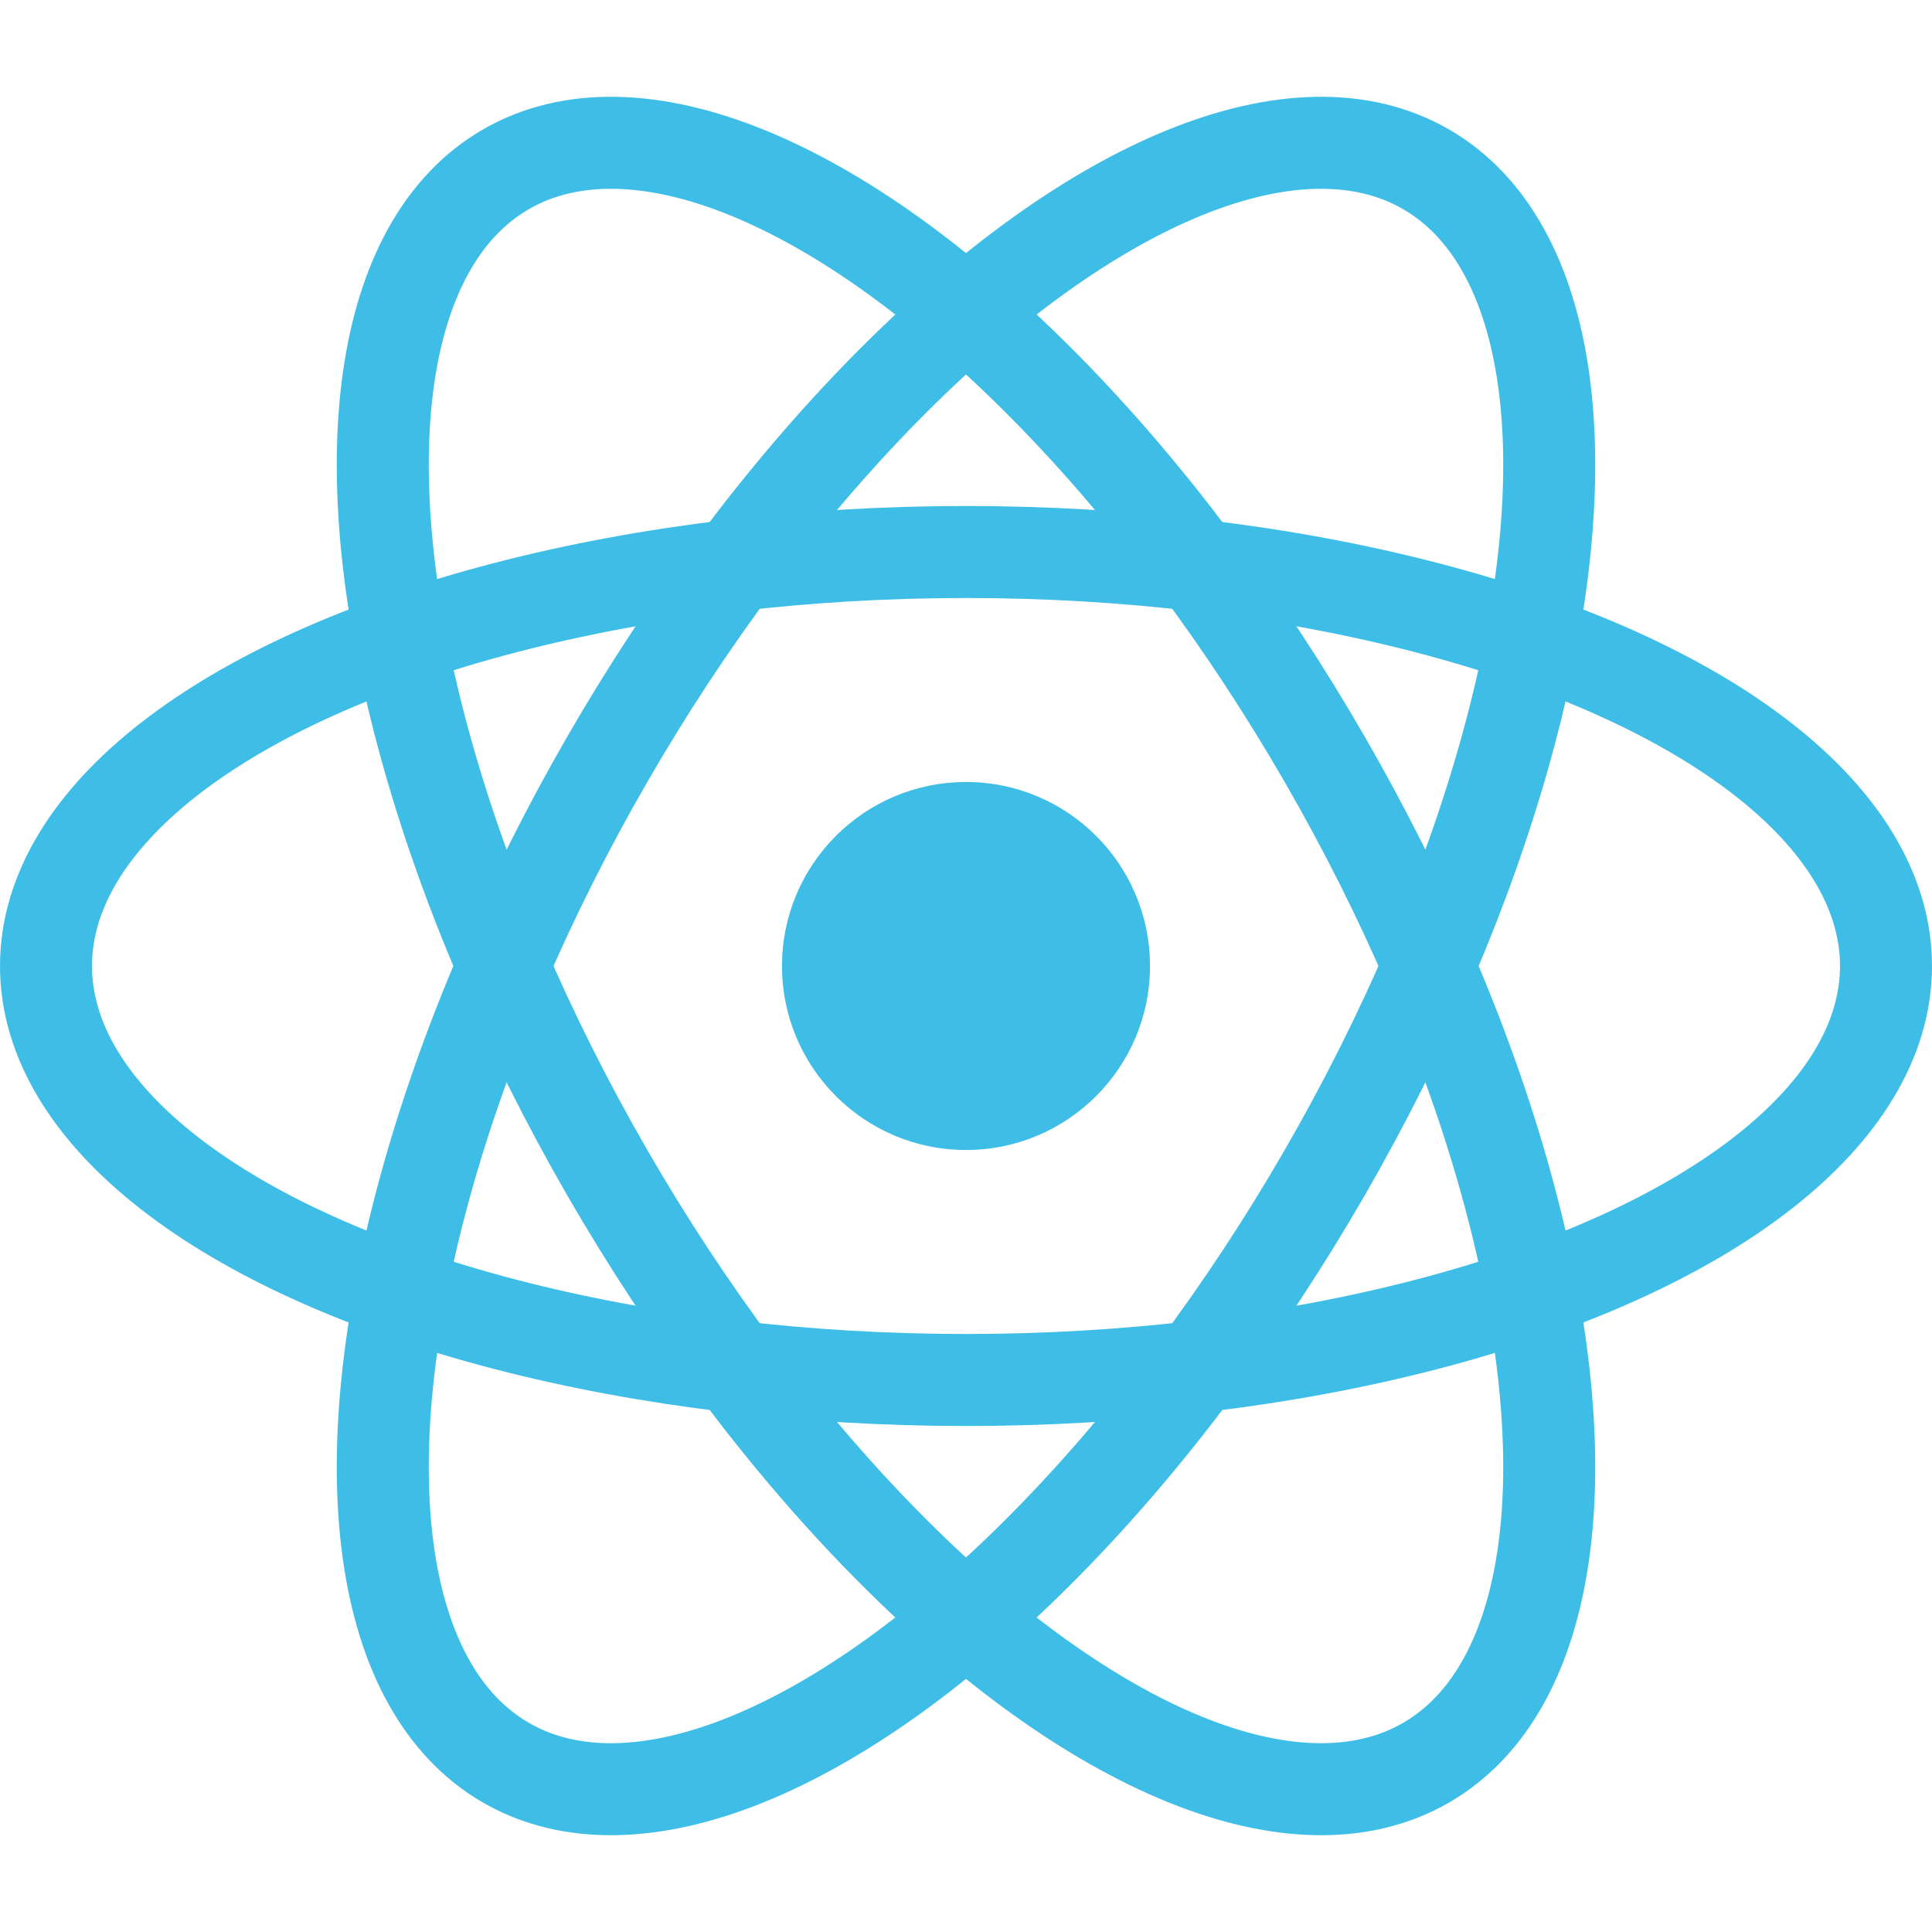 <svg xmlns:xlink="http://www.w3.org/1999/xlink" width="40" height="40" viewBox="-10.5 -9.45 21 18.9" fill="none" xmlns="http://www.w3.org/2000/svg" class="text-sm mr-0 w-10 h-10 text-link dark:text-link-dark flex origin-center transition-all ease-in-out"><circle cx="0" cy="0" r="2" fill="#3ebee7"></circle><g stroke="#3ebee7" stroke-width="1" fill="none"><ellipse rx="10" ry="4.5" stroke="#3ebee7" fill="none"></ellipse><ellipse rx="10" ry="4.5" transform="rotate(60)" stroke="#3ebee7" fill="none"></ellipse><ellipse rx="10" ry="4.5" transform="rotate(120)" stroke="#3ebee7" fill="none"></ellipse></g></svg>